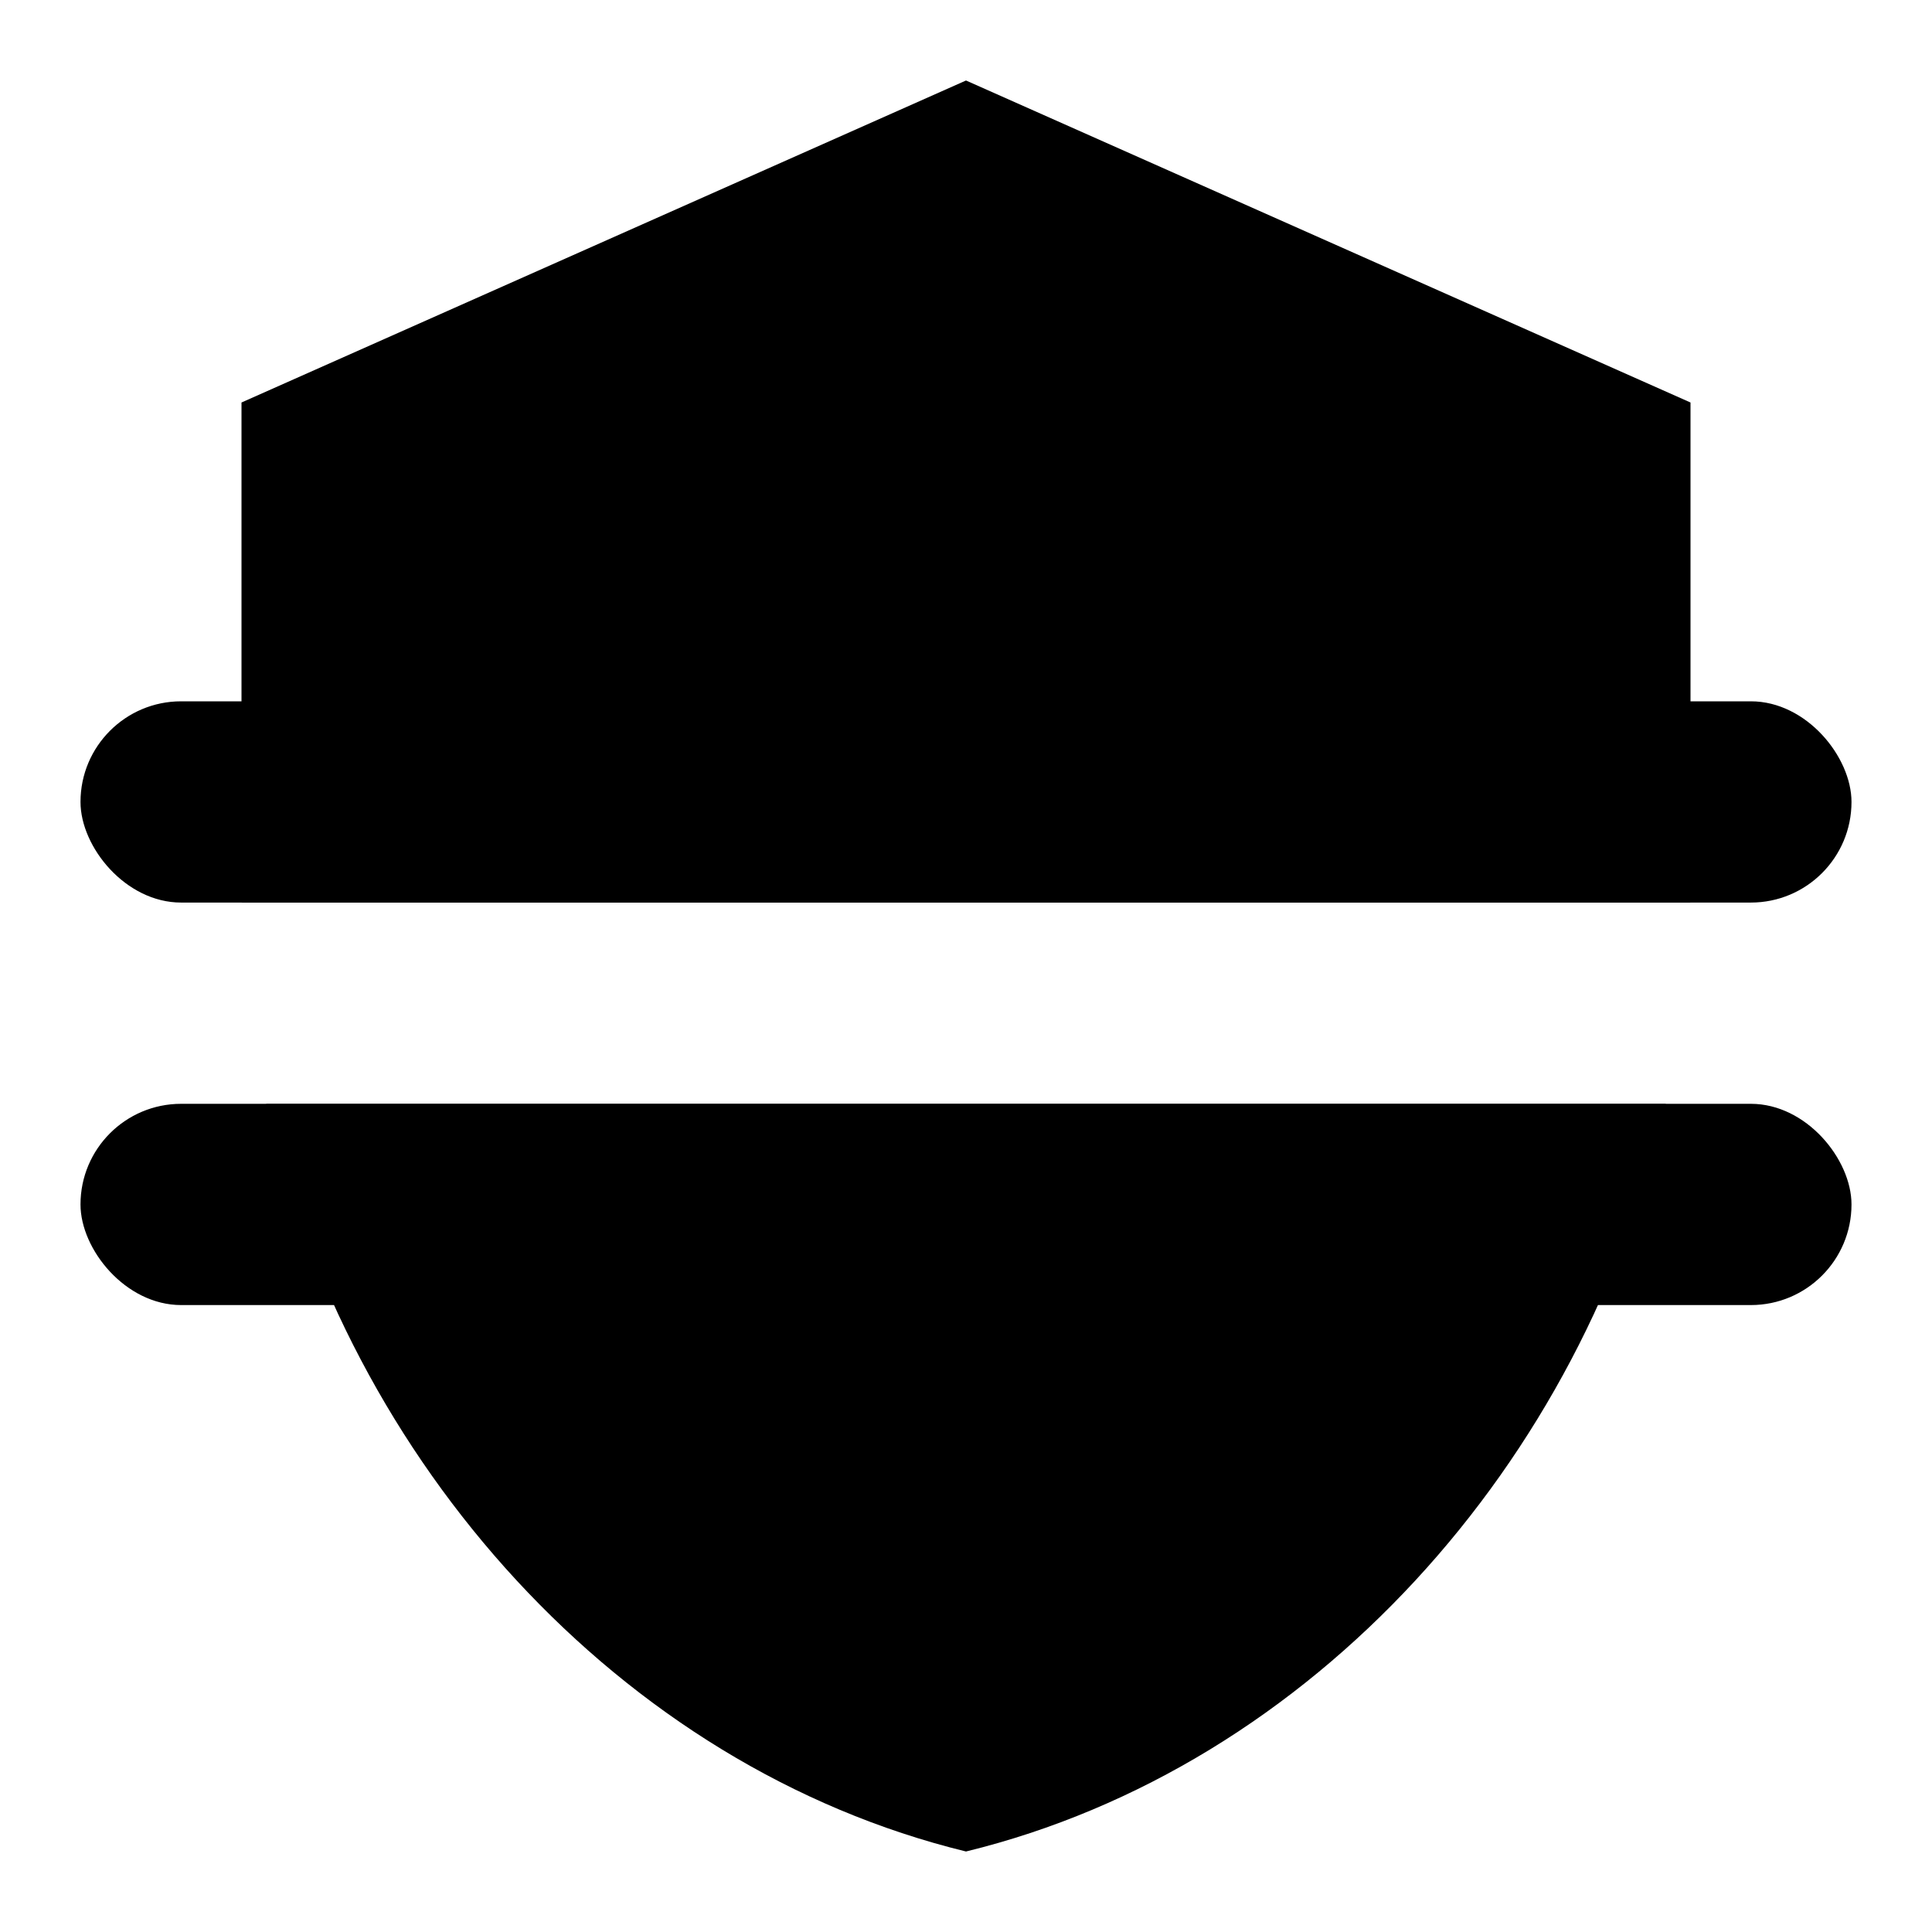 <?xml version="1.0" encoding="UTF-8" standalone="no"?>
<svg
   viewBox="0 0 24 24"
   version="1.1"
   id="svg1"
   sodipodi:docname="imm.svg"
   inkscape:version="1.3.2 (091e20e, 2023-11-25, custom)"
   xmlns:inkscape="http://www.inkscape.org/namespaces/inkscape"
   xmlns:sodipodi="http://sodipodi.sourceforge.net/DTD/sodipodi-0.dtd"
   xmlns="http://www.w3.org/2000/svg"
   xmlns:svg="http://www.w3.org/2000/svg">
  <defs
     id="defs1" />
  <sodipodi:namedview
     id="namedview1"
     pagecolor="#ffffff"
     bordercolor="#111111"
     borderopacity="1"
     inkscape:showpageshadow="0"
     inkscape:pageopacity="0"
     inkscape:pagecheckerboard="1"
     inkscape:deskcolor="#d1d1d1"
     inkscape:zoom="7.6455921"
     inkscape:cx="7.3244818"
     inkscape:cy="16.414687"
     inkscape:window-width="1366"
     inkscape:window-height="697"
     inkscape:window-x="-8"
     inkscape:window-y="-8"
     inkscape:window-maximized="1"
     inkscape:current-layer="svg1" />
  <path
     id="path1"
     d="M 12 1 L 3 5 L 3 11 C 3 11.071 3.003 11.142 3.004 11.213 L 20.996 11.213 C 20.997 11.142 21 11.071 21 11 L 21 5 L 12 1 z M 3.307 13.713 C 4.311 18.162 7.695 21.949 12 23 C 16.305 21.949 19.689 18.162 20.693 13.713 L 3.307 13.713 z " />
  <rect
     style="stroke-width:1;paint-order:fill markers stroke"
     id="rect1-1"
     width="22"
     height="2.5"
     x="1"
     y="8.712"
     ry="1.25"
     rx="1.25" />
  <rect
     style="stroke-width:1;paint-order:fill markers stroke"
     id="rect1-1-1"
     width="22"
     height="2.5"
     x="1"
     y="13.712"
     ry="1.25"
     rx="1.25" />
</svg>
